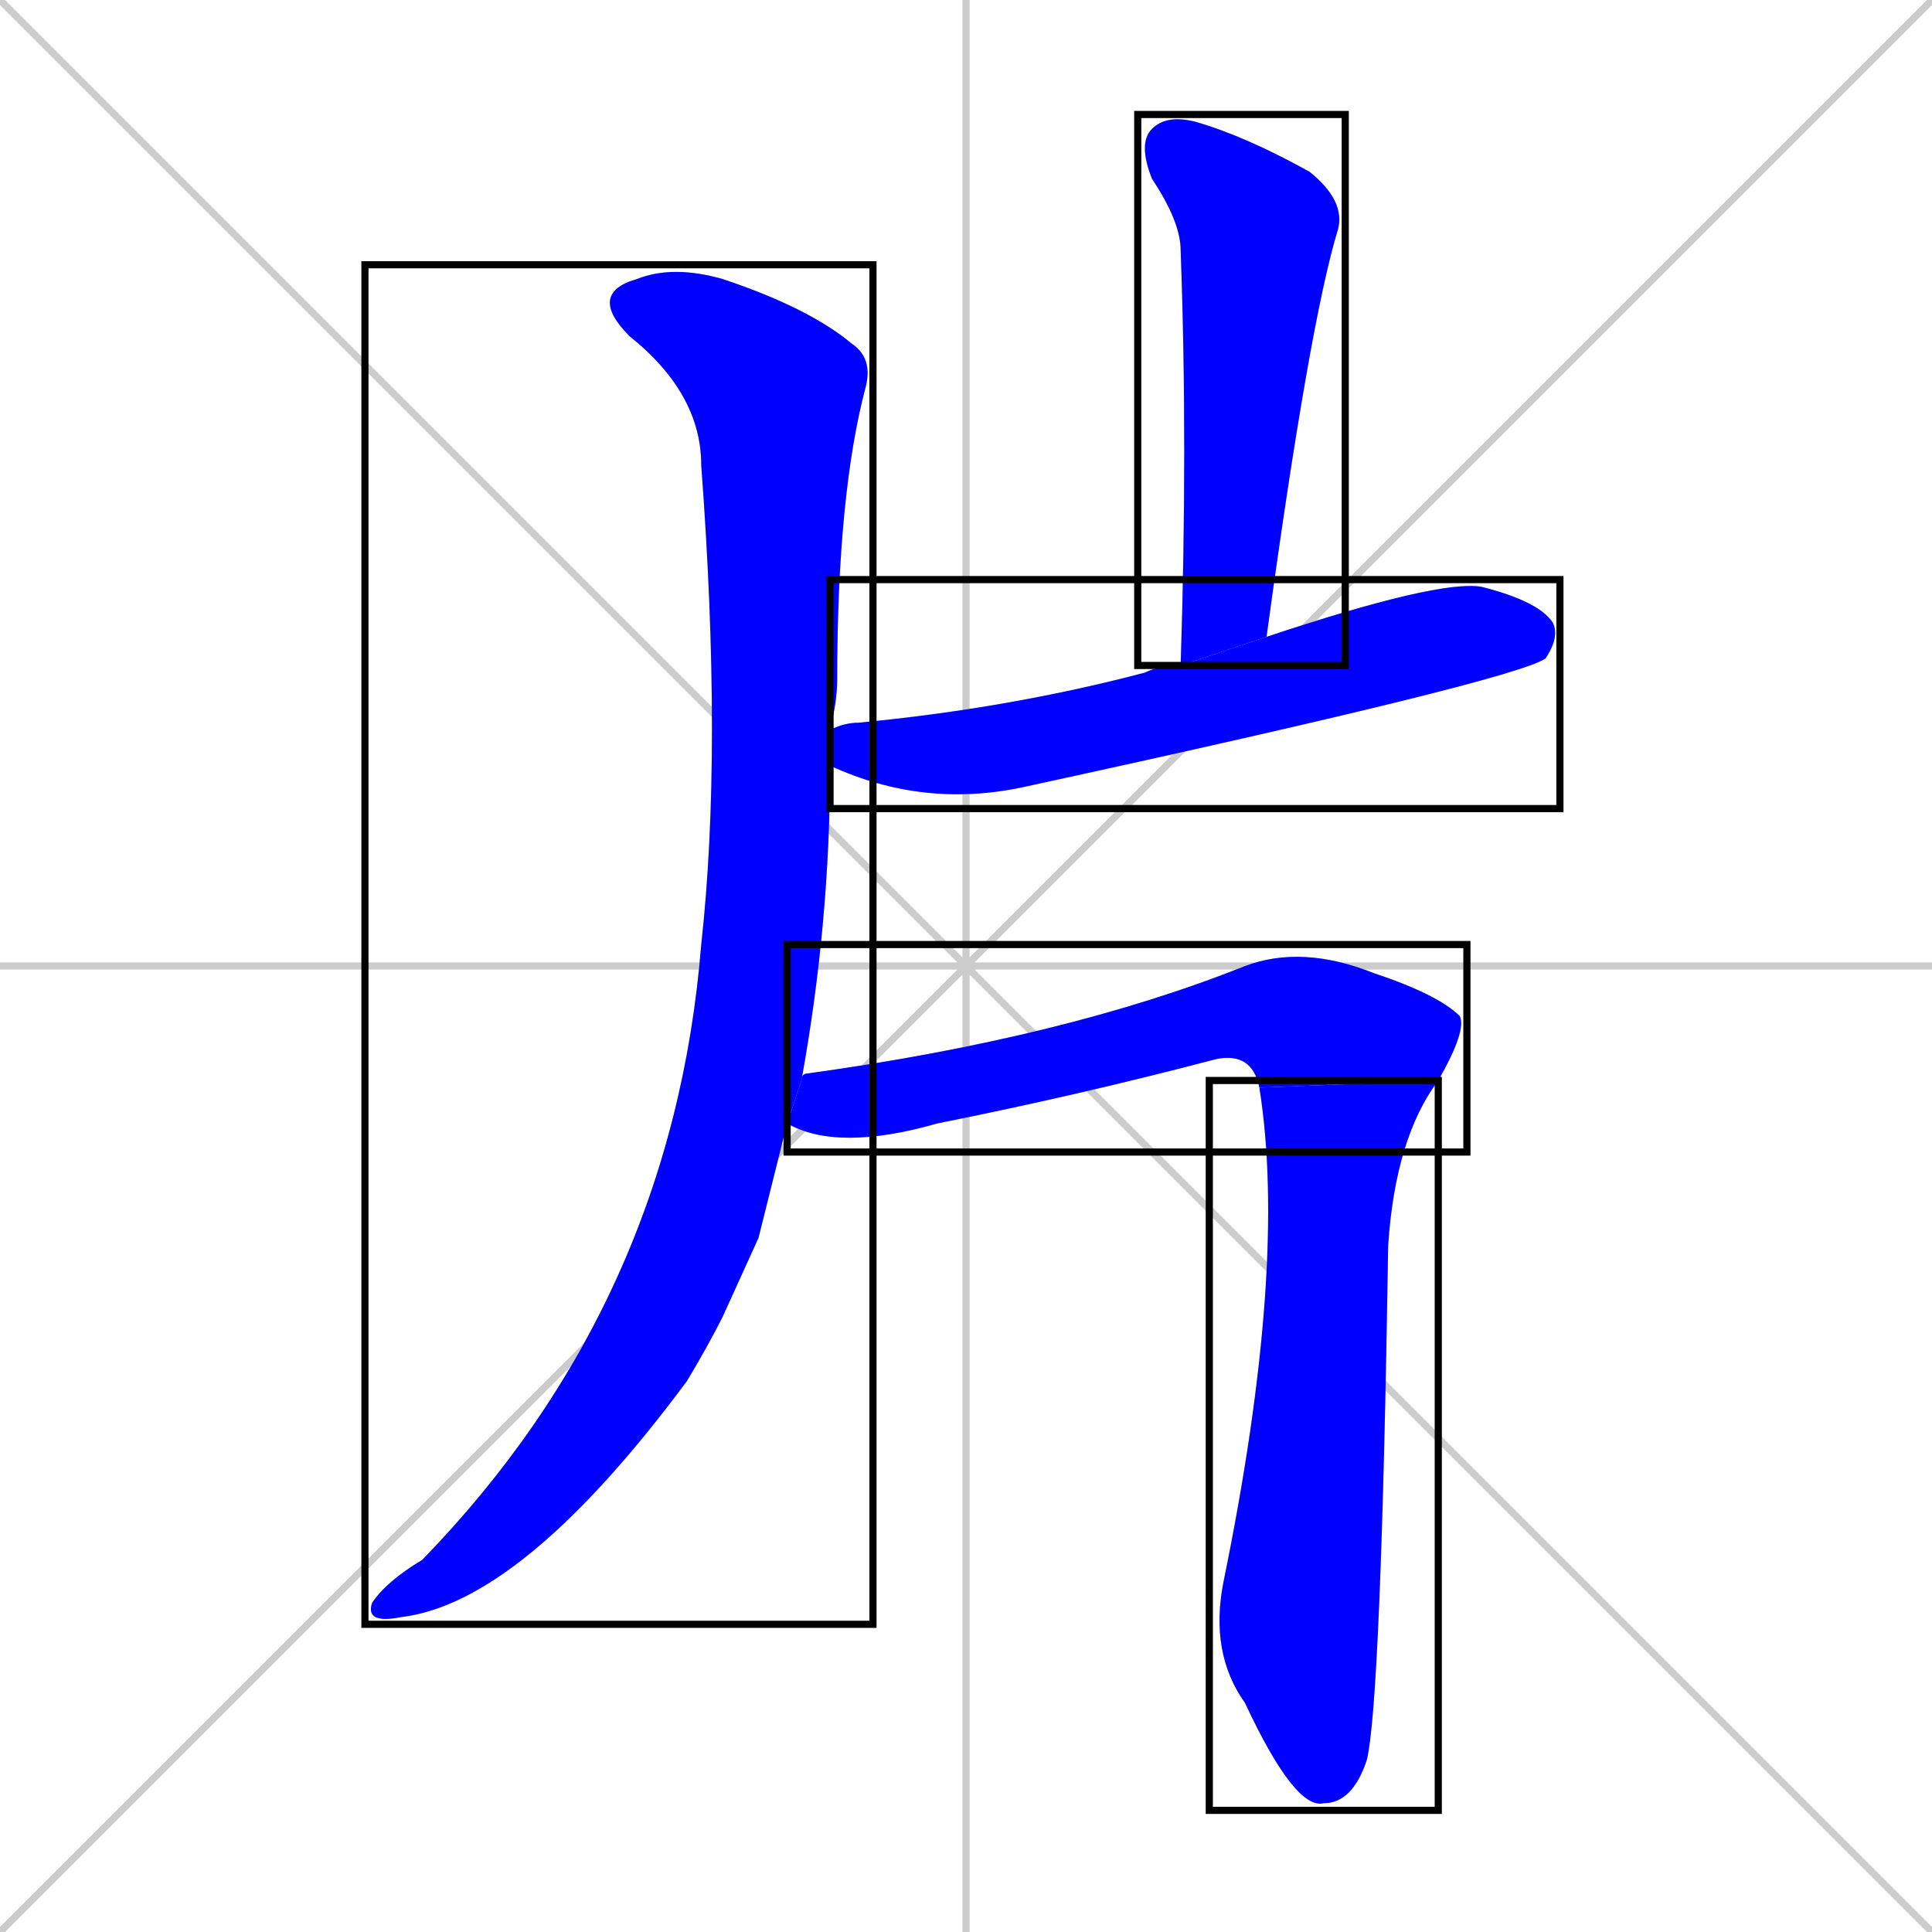 <svg xmlns="http://www.w3.org/2000/svg" xmlns:xlink="http://www.w3.org/1999/xlink" width="270" height="270"><defs><clipPath id="clip-mask-1"><use xlink:href="#rect-1" /></clipPath><clipPath id="clip-mask-2"><use xlink:href="#rect-2" /></clipPath><clipPath id="clip-mask-3"><use xlink:href="#rect-3" /></clipPath><clipPath id="clip-mask-4"><use xlink:href="#rect-4" /></clipPath><clipPath id="clip-mask-5"><use xlink:href="#rect-5" /></clipPath></defs><path d="M 0 0 L 270 270 M 270 0 L 0 270 M 135 0 L 135 270 M 0 135 L 270 135" stroke="#CCCCCC" /><path d="M 106 173 L 101 184 Q 99 188 96 193 Q 73 224 56 226 Q 51 227 52 224 Q 54 221 59 218 Q 94 182 98 132 Q 101 105 98 65 Q 98 55 88 47 Q 82 41 89 39 Q 94 37 101 39 Q 113 43 119 48 Q 122 50 121 54 Q 117 69 117 95 Q 117 98 116 102 L 116 107 Q 116 129 112 151 L 110 157" fill="#CCCCCC"/><path d="M 165 93 Q 166 62 165 35 Q 165 31 161 25 Q 159 20 161 18 Q 163 16 167 17 Q 174 19 183 24 Q 188 28 187 32 Q 183 45 177 89" fill="#CCCCCC"/><path d="M 116 102 Q 118 101 120 101 Q 141 99 160 94 Q 162 93 165 93 L 177 89 Q 201 81 207 82 Q 215 84 217 87 Q 218 89 216 92 Q 212 95 143 110 Q 129 113 116 107" fill="#CCCCCC"/><path d="M 112 151 Q 112 150 113 150 Q 149 145 174 135 Q 182 132 192 136 Q 201 139 204 142 Q 205 144 201 151 L 176 152 Q 175 147 170 148 Q 151 153 131 157 Q 117 161 110 157" fill="#CCCCCC"/><path d="M 201 151 Q 195 159 194 174 Q 193 238 191 246 Q 189 252 185 252 Q 181 253 174 238 Q 169 231 171 221 Q 180 177 176 152" fill="#CCCCCC"/><path d="M 106 173 L 101 184 Q 99 188 96 193 Q 73 224 56 226 Q 51 227 52 224 Q 54 221 59 218 Q 94 182 98 132 Q 101 105 98 65 Q 98 55 88 47 Q 82 41 89 39 Q 94 37 101 39 Q 113 43 119 48 Q 122 50 121 54 Q 117 69 117 95 Q 117 98 116 102 L 116 107 Q 116 129 112 151 L 110 157" fill="#0000ff" clip-path="url(#clip-mask-1)" /><path d="M 165 93 Q 166 62 165 35 Q 165 31 161 25 Q 159 20 161 18 Q 163 16 167 17 Q 174 19 183 24 Q 188 28 187 32 Q 183 45 177 89" fill="#0000ff" clip-path="url(#clip-mask-2)" /><path d="M 116 102 Q 118 101 120 101 Q 141 99 160 94 Q 162 93 165 93 L 177 89 Q 201 81 207 82 Q 215 84 217 87 Q 218 89 216 92 Q 212 95 143 110 Q 129 113 116 107" fill="#0000ff" clip-path="url(#clip-mask-3)" /><path d="M 112 151 Q 112 150 113 150 Q 149 145 174 135 Q 182 132 192 136 Q 201 139 204 142 Q 205 144 201 151 L 176 152 Q 175 147 170 148 Q 151 153 131 157 Q 117 161 110 157" fill="#0000ff" clip-path="url(#clip-mask-4)" /><path d="M 201 151 Q 195 159 194 174 Q 193 238 191 246 Q 189 252 185 252 Q 181 253 174 238 Q 169 231 171 221 Q 180 177 176 152" fill="#0000ff" clip-path="url(#clip-mask-5)" /><rect x="51" y="37" width="71" height="190" id="rect-1" fill="transparent" stroke="#000000"><animate attributeName="y" from="-153" to="37" dur="0.704" begin="0; animate5.end + 1s" id="animate1" fill="freeze"/></rect><rect x="159" y="16" width="29" height="77" id="rect-2" fill="transparent" stroke="#000000"><set attributeName="y" to="-61" begin="0; animate5.end + 1s" /><animate attributeName="y" from="-61" to="16" dur="0.285" begin="animate1.end + 0.5" id="animate2" fill="freeze"/></rect><rect x="116" y="81" width="102" height="32" id="rect-3" fill="transparent" stroke="#000000"><set attributeName="x" to="14" begin="0; animate5.end + 1s" /><animate attributeName="x" from="14" to="116" dur="0.378" begin="animate2.end + 0.5" id="animate3" fill="freeze"/></rect><rect x="110" y="132" width="95" height="29" id="rect-4" fill="transparent" stroke="#000000"><set attributeName="x" to="15" begin="0; animate5.end + 1s" /><animate attributeName="x" from="15" to="110" dur="0.352" begin="animate3.end + 0.5" id="animate4" fill="freeze"/></rect><rect x="169" y="151" width="32" height="102" id="rect-5" fill="transparent" stroke="#000000"><set attributeName="y" to="49" begin="0; animate5.end + 1s" /><animate attributeName="y" from="49" to="151" dur="0.378" begin="animate4.end" id="animate5" fill="freeze"/></rect></svg>
